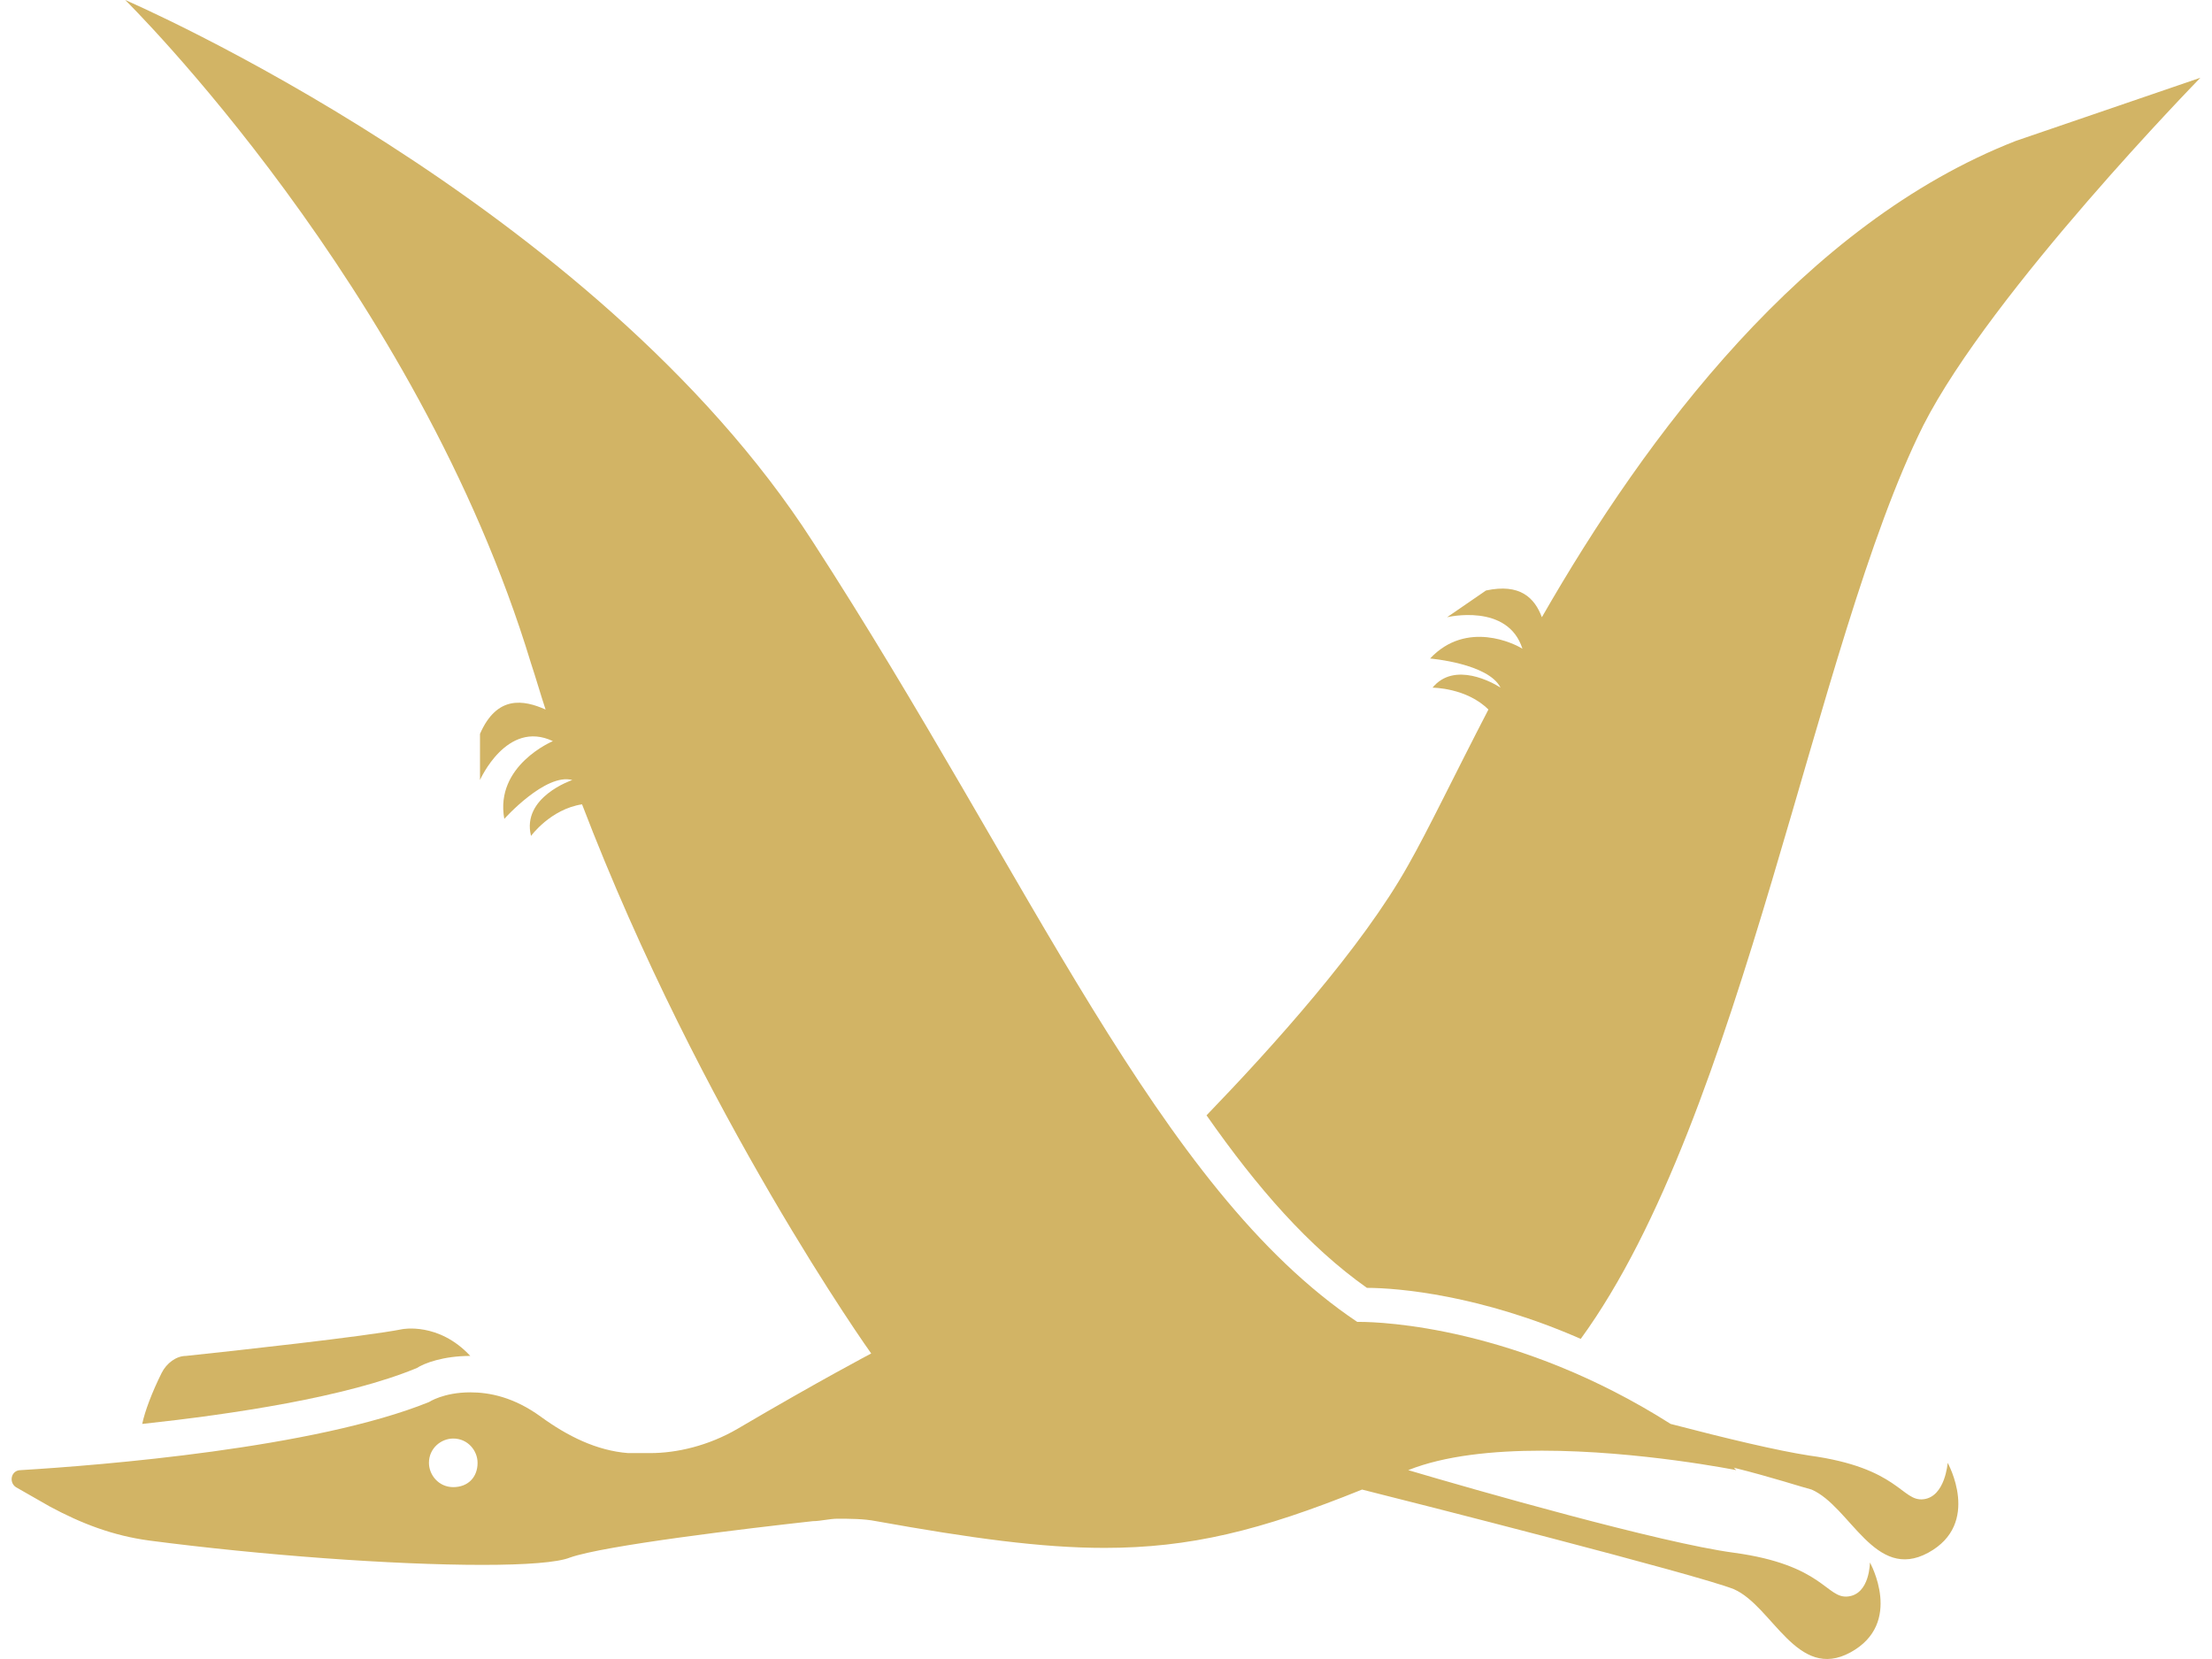 <svg width="60" height="45" viewBox="0 0 60 45" fill="none" xmlns="http://www.w3.org/2000/svg">
<path d="M52.171 40.667C51.578 40.733 51.512 39.811 49.073 39.481C48.216 39.349 46.832 39.02 45.316 38.624C41.164 35.988 37.473 35.856 36.88 35.856C36.814 35.856 36.814 35.856 36.814 35.856C31.409 32.231 27.982 23.86 22.049 14.698C16.117 5.471 3.396 0 3.396 0C3.396 0 11.306 7.778 14.404 17.994C14.536 18.389 14.667 18.851 14.799 19.246C14.206 18.983 13.481 18.851 13.02 19.905V21.158C13.02 21.158 13.745 19.51 14.997 20.103C14.997 20.103 13.415 20.762 13.679 22.212C13.679 22.212 14.799 20.96 15.524 21.158C15.524 21.158 14.14 21.619 14.404 22.674C14.404 22.674 14.931 21.949 15.788 21.817C19.017 30.253 23.631 36.713 23.631 36.713C23.631 36.713 22.247 37.438 20.006 38.756C19.215 39.217 18.358 39.415 17.633 39.415C17.436 39.415 17.238 39.415 17.04 39.415C16.183 39.349 15.392 38.954 14.667 38.426C13.942 37.899 13.283 37.767 12.756 37.767C12.031 37.767 11.635 38.031 11.635 38.031C8.538 39.283 2.737 39.745 0.562 39.877C0.299 39.877 0.233 40.206 0.43 40.338L1.353 40.865C2.21 41.327 3.067 41.656 4.056 41.788C7.087 42.184 10.647 42.447 13.085 42.447C14.272 42.447 15.129 42.381 15.458 42.249C16.381 41.92 20.27 41.458 22.049 41.261C22.247 41.261 22.511 41.195 22.709 41.195C23.038 41.195 23.434 41.195 23.763 41.261C26.334 41.722 28.245 41.986 29.959 41.986C32.266 41.986 34.177 41.524 36.946 40.404C38.264 40.733 46.041 42.711 47.03 43.106C48.084 43.568 48.744 45.611 50.194 44.82C51.644 44.029 50.721 42.381 50.721 42.381C50.721 42.381 50.721 43.238 50.128 43.304C49.535 43.37 49.469 42.447 47.03 42.117C45.053 41.854 39.977 40.404 38.198 39.877C39.187 39.481 40.505 39.349 41.823 39.349C44.459 39.349 47.096 39.877 47.096 39.877L47.03 39.811C48.084 40.074 48.876 40.338 49.139 40.404C50.194 40.865 50.853 42.908 52.303 42.117C53.753 41.327 52.83 39.679 52.83 39.679C52.83 39.679 52.764 40.602 52.171 40.667ZM12.294 40.338C11.899 40.338 11.635 40.008 11.635 39.679C11.635 39.283 11.965 39.02 12.294 39.02C12.69 39.02 12.954 39.349 12.954 39.679C12.954 40.074 12.69 40.338 12.294 40.338Z" fill="#D2B465"/>
<path d="M37.077 34.933C37.934 34.933 40.175 35.131 42.877 36.317C47.294 30.253 49.205 17.467 52.171 11.535C54.017 7.909 59.685 2.109 59.685 2.109L54.676 3.823C48.941 6.064 44.657 11.798 41.823 16.742C41.625 16.214 41.23 15.819 40.307 16.017L39.252 16.742C39.252 16.742 40.9 16.346 41.296 17.598C41.098 17.467 39.78 16.808 38.791 17.862C38.791 17.862 40.373 17.994 40.702 18.653C40.505 18.521 39.45 17.928 38.857 18.653C38.857 18.653 39.78 18.653 40.373 19.246C39.45 21.026 38.725 22.542 38.198 23.465C36.945 25.706 34.507 28.408 32.727 30.253C34.111 32.231 35.495 33.813 37.077 34.933Z" fill="#D2B465"/>
<path d="M10.911 36.054C9.922 36.251 6.297 36.647 5.044 36.779C4.781 36.779 4.517 36.976 4.385 37.24C4.122 37.767 3.924 38.295 3.858 38.624C6.297 38.361 9.394 37.899 11.306 37.108C11.504 36.976 12.031 36.779 12.756 36.779C11.899 35.856 10.911 36.054 10.911 36.054Z" fill="#D2B465"/>
</svg>
